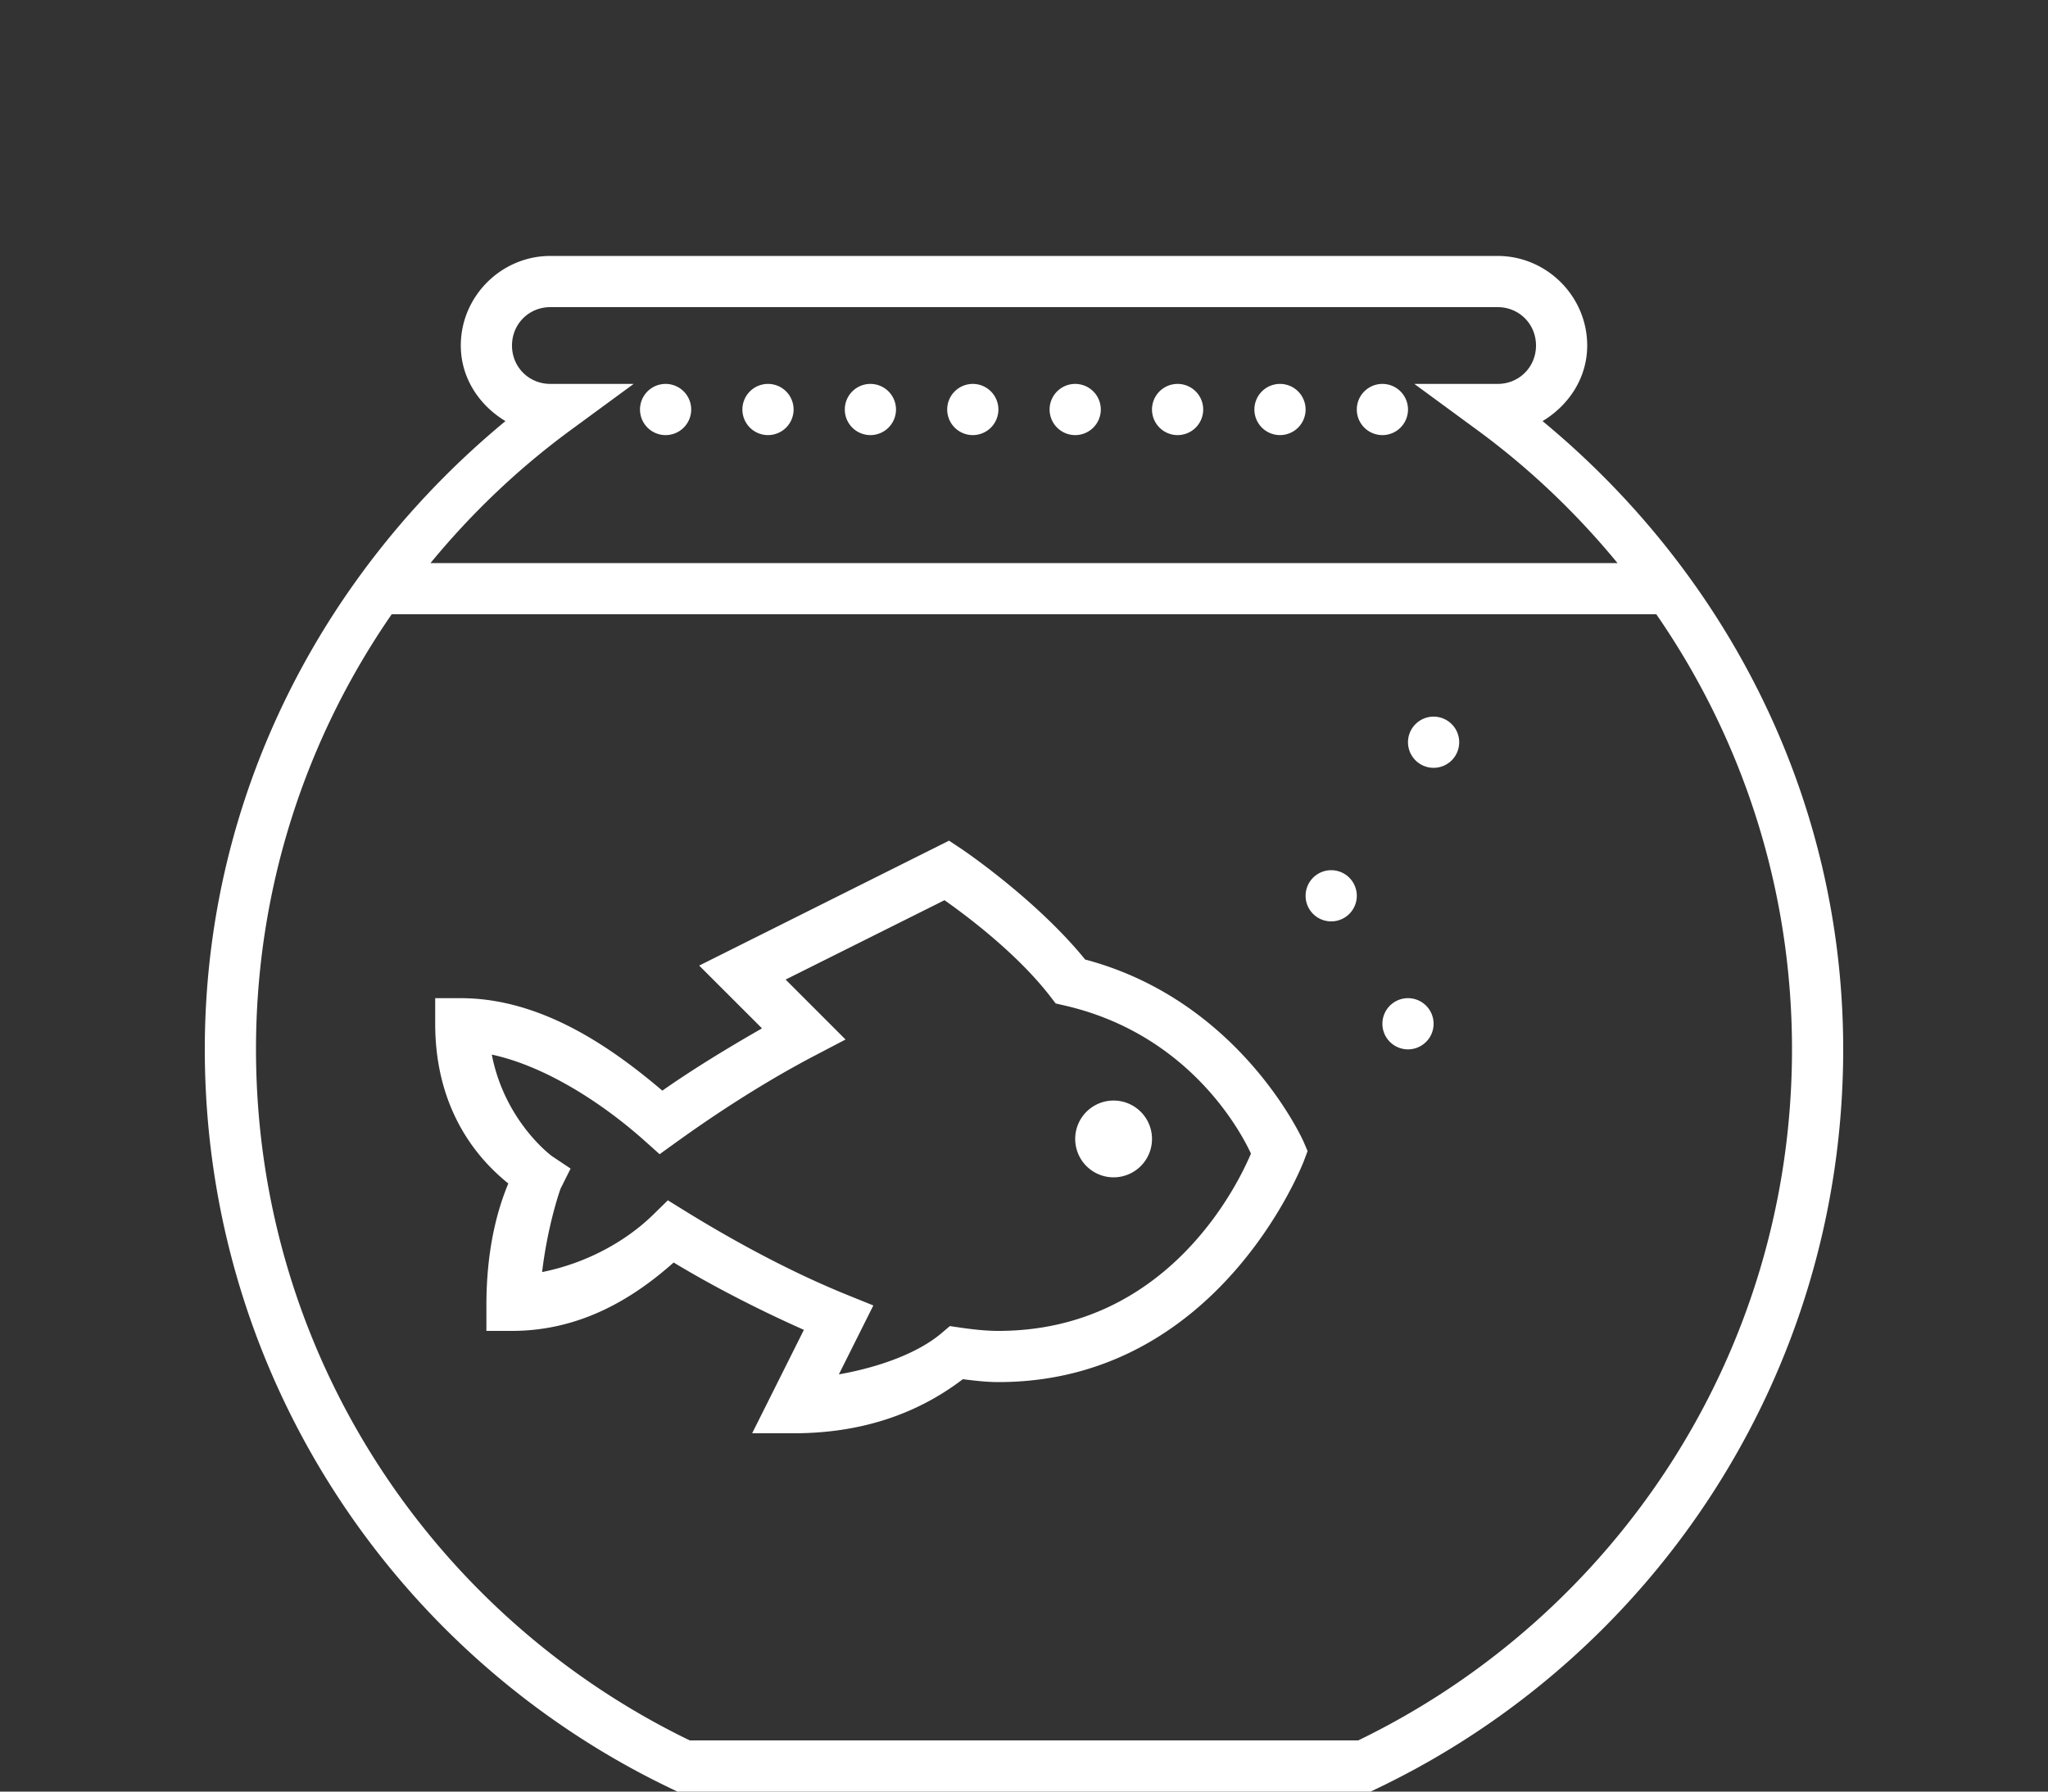 <?xml version="1.0"?>
<svg xmlns="http://www.w3.org/2000/svg" viewBox="0 0 80 70">
    <rect x="0" y="0" width="80" height="70" fill="#333333" stroke="none"/>
    <path style="line-height:normal;fill: #ffffff;text-indent:0;text-align:start;text-decoration-line:none;text-decoration-style:solid;text-decoration-color:#000;text-transform:none;block-progression:tb;isolation:auto;mix-blend-mode:normal" d="M 21.5 10 C 19.579 10 18 11.579 18 13.5 C 18 14.769 18.723 15.839 19.744 16.453 C 12.643 22.32 8 31.073 8 41 C 8 53.745 15.46 64.76 26.256 69.902 L 26.461 70 L 53.539 70 L 53.744 69.902 C 64.54 64.76 72 53.745 72 41 C 72 31.073 67.357 22.32 60.256 16.453 C 61.277 15.839 62 14.769 62 13.5 C 62 11.579 60.421 10 58.5 10 L 21.5 10 z M 21.5 12 L 58.5 12 C 59.341 12 60 12.659 60 13.5 C 60 14.341 59.341 15 58.5 15 L 55.248 15 L 57.711 16.807 C 59.748 18.301 61.582 20.052 63.184 22 L 16.816 22 C 18.418 20.052 20.252 18.301 22.289 16.807 L 24.752 15 L 21.5 15 C 20.659 15 20 14.341 20 13.5 C 20 12.659 20.659 12 21.5 12 z M 26 15 A 1 1 0 0 0 25 16 A 1 1 0 0 0 26 17 A 1 1 0 0 0 27 16 A 1 1 0 0 0 26 15 z M 30 15 A 1 1 0 0 0 29 16 A 1 1 0 0 0 30 17 A 1 1 0 0 0 31 16 A 1 1 0 0 0 30 15 z M 34 15 A 1 1 0 0 0 33 16 A 1 1 0 0 0 34 17 A 1 1 0 0 0 35 16 A 1 1 0 0 0 34 15 z M 38 15 A 1 1 0 0 0 37 16 A 1 1 0 0 0 38 17 A 1 1 0 0 0 39 16 A 1 1 0 0 0 38 15 z M 42 15 A 1 1 0 0 0 41 16 A 1 1 0 0 0 42 17 A 1 1 0 0 0 43 16 A 1 1 0 0 0 42 15 z M 46 15 A 1 1 0 0 0 45 16 A 1 1 0 0 0 46 17 A 1 1 0 0 0 47 16 A 1 1 0 0 0 46 15 z M 50 15 A 1 1 0 0 0 49 16 A 1 1 0 0 0 50 17 A 1 1 0 0 0 51 16 A 1 1 0 0 0 50 15 z M 54 15 A 1 1 0 0 0 53 16 A 1 1 0 0 0 54 17 A 1 1 0 0 0 55 16 A 1 1 0 0 0 54 15 z M 15.301 24 L 64.699 24 C 68.037 28.829 70 34.679 70 41 C 70 52.894 63.078 63.144 53.057 68 L 26.943 68 C 16.922 63.144 10 52.894 10 41 C 10 34.679 11.963 28.829 15.301 24 z M 56 28 A 1 1 0 0 0 55 29 A 1 1 0 0 0 56 30 A 1 1 0 0 0 57 29 A 1 1 0 0 0 56 28 z M 37.072 32.846 L 27.312 37.727 L 29.766 40.18 C 28.337 40.996 26.986 41.83 25.873 42.613 C 23.882 40.92 21.144 39 18 39 L 17 39 L 17 40 C 17 43.73 19.045 45.582 19.855 46.24 C 19.556 46.972 19 48.508 19 51 L 19 52 L 20 52 C 22.758 52 24.826 50.649 26.314 49.328 C 27.768 50.206 29.532 51.128 31.402 51.959 L 29.381 56 L 31 56 C 34.101 56 36.201 54.961 37.611 53.887 C 38.07 53.944 38.531 54 39 54 C 47.667 54 50.936 45.352 50.936 45.352 L 51.078 44.975 L 50.92 44.605 C 50.92 44.605 48.488 39.108 42.389 37.49 C 40.464 35.121 37.557 33.168 37.557 33.168 L 37.072 32.846 z M 52 34 A 1 1 0 0 0 51 35 A 1 1 0 0 0 52 36 A 1 1 0 0 0 53 35 A 1 1 0 0 0 52 34 z M 36.895 35.172 C 37.518 35.612 39.649 37.149 41.02 38.924 L 41.238 39.207 L 41.588 39.287 C 46.65 40.45 48.616 44.535 48.865 45.072 C 48.394 46.19 45.657 52 39 52 C 38.555 52 38.064 51.951 37.547 51.877 L 37.104 51.812 L 36.762 52.102 C 35.945 52.79 34.548 53.381 32.768 53.699 L 34.115 51.006 L 33.111 50.6 C 30.772 49.654 28.494 48.386 26.756 47.311 L 26.088 46.898 L 25.527 47.447 C 24.494 48.464 22.956 49.346 21.176 49.701 C 21.402 47.807 21.895 46.447 21.895 46.447 L 22.289 45.658 L 21.555 45.168 C 21.555 45.168 19.719 43.826 19.211 41.205 C 21.368 41.669 23.615 43.174 25.168 44.561 L 25.766 45.096 L 26.418 44.627 C 27.88 43.573 29.788 42.312 31.824 41.246 L 33.029 40.615 L 30.688 38.273 L 36.895 35.172 z M 55 39 A 1 1 0 0 0 54 40 A 1 1 0 0 0 55 41 A 1 1 0 0 0 56 40 A 1 1 0 0 0 55 39 z M 43.5 43 A 1.5 1.5 0 0 0 42 44.5 A 1.5 1.5 0 0 0 43.5 46 A 1.5 1.5 0 0 0 45 44.5 A 1.5 1.5 0 0 0 43.5 43 z"/>
</svg>

